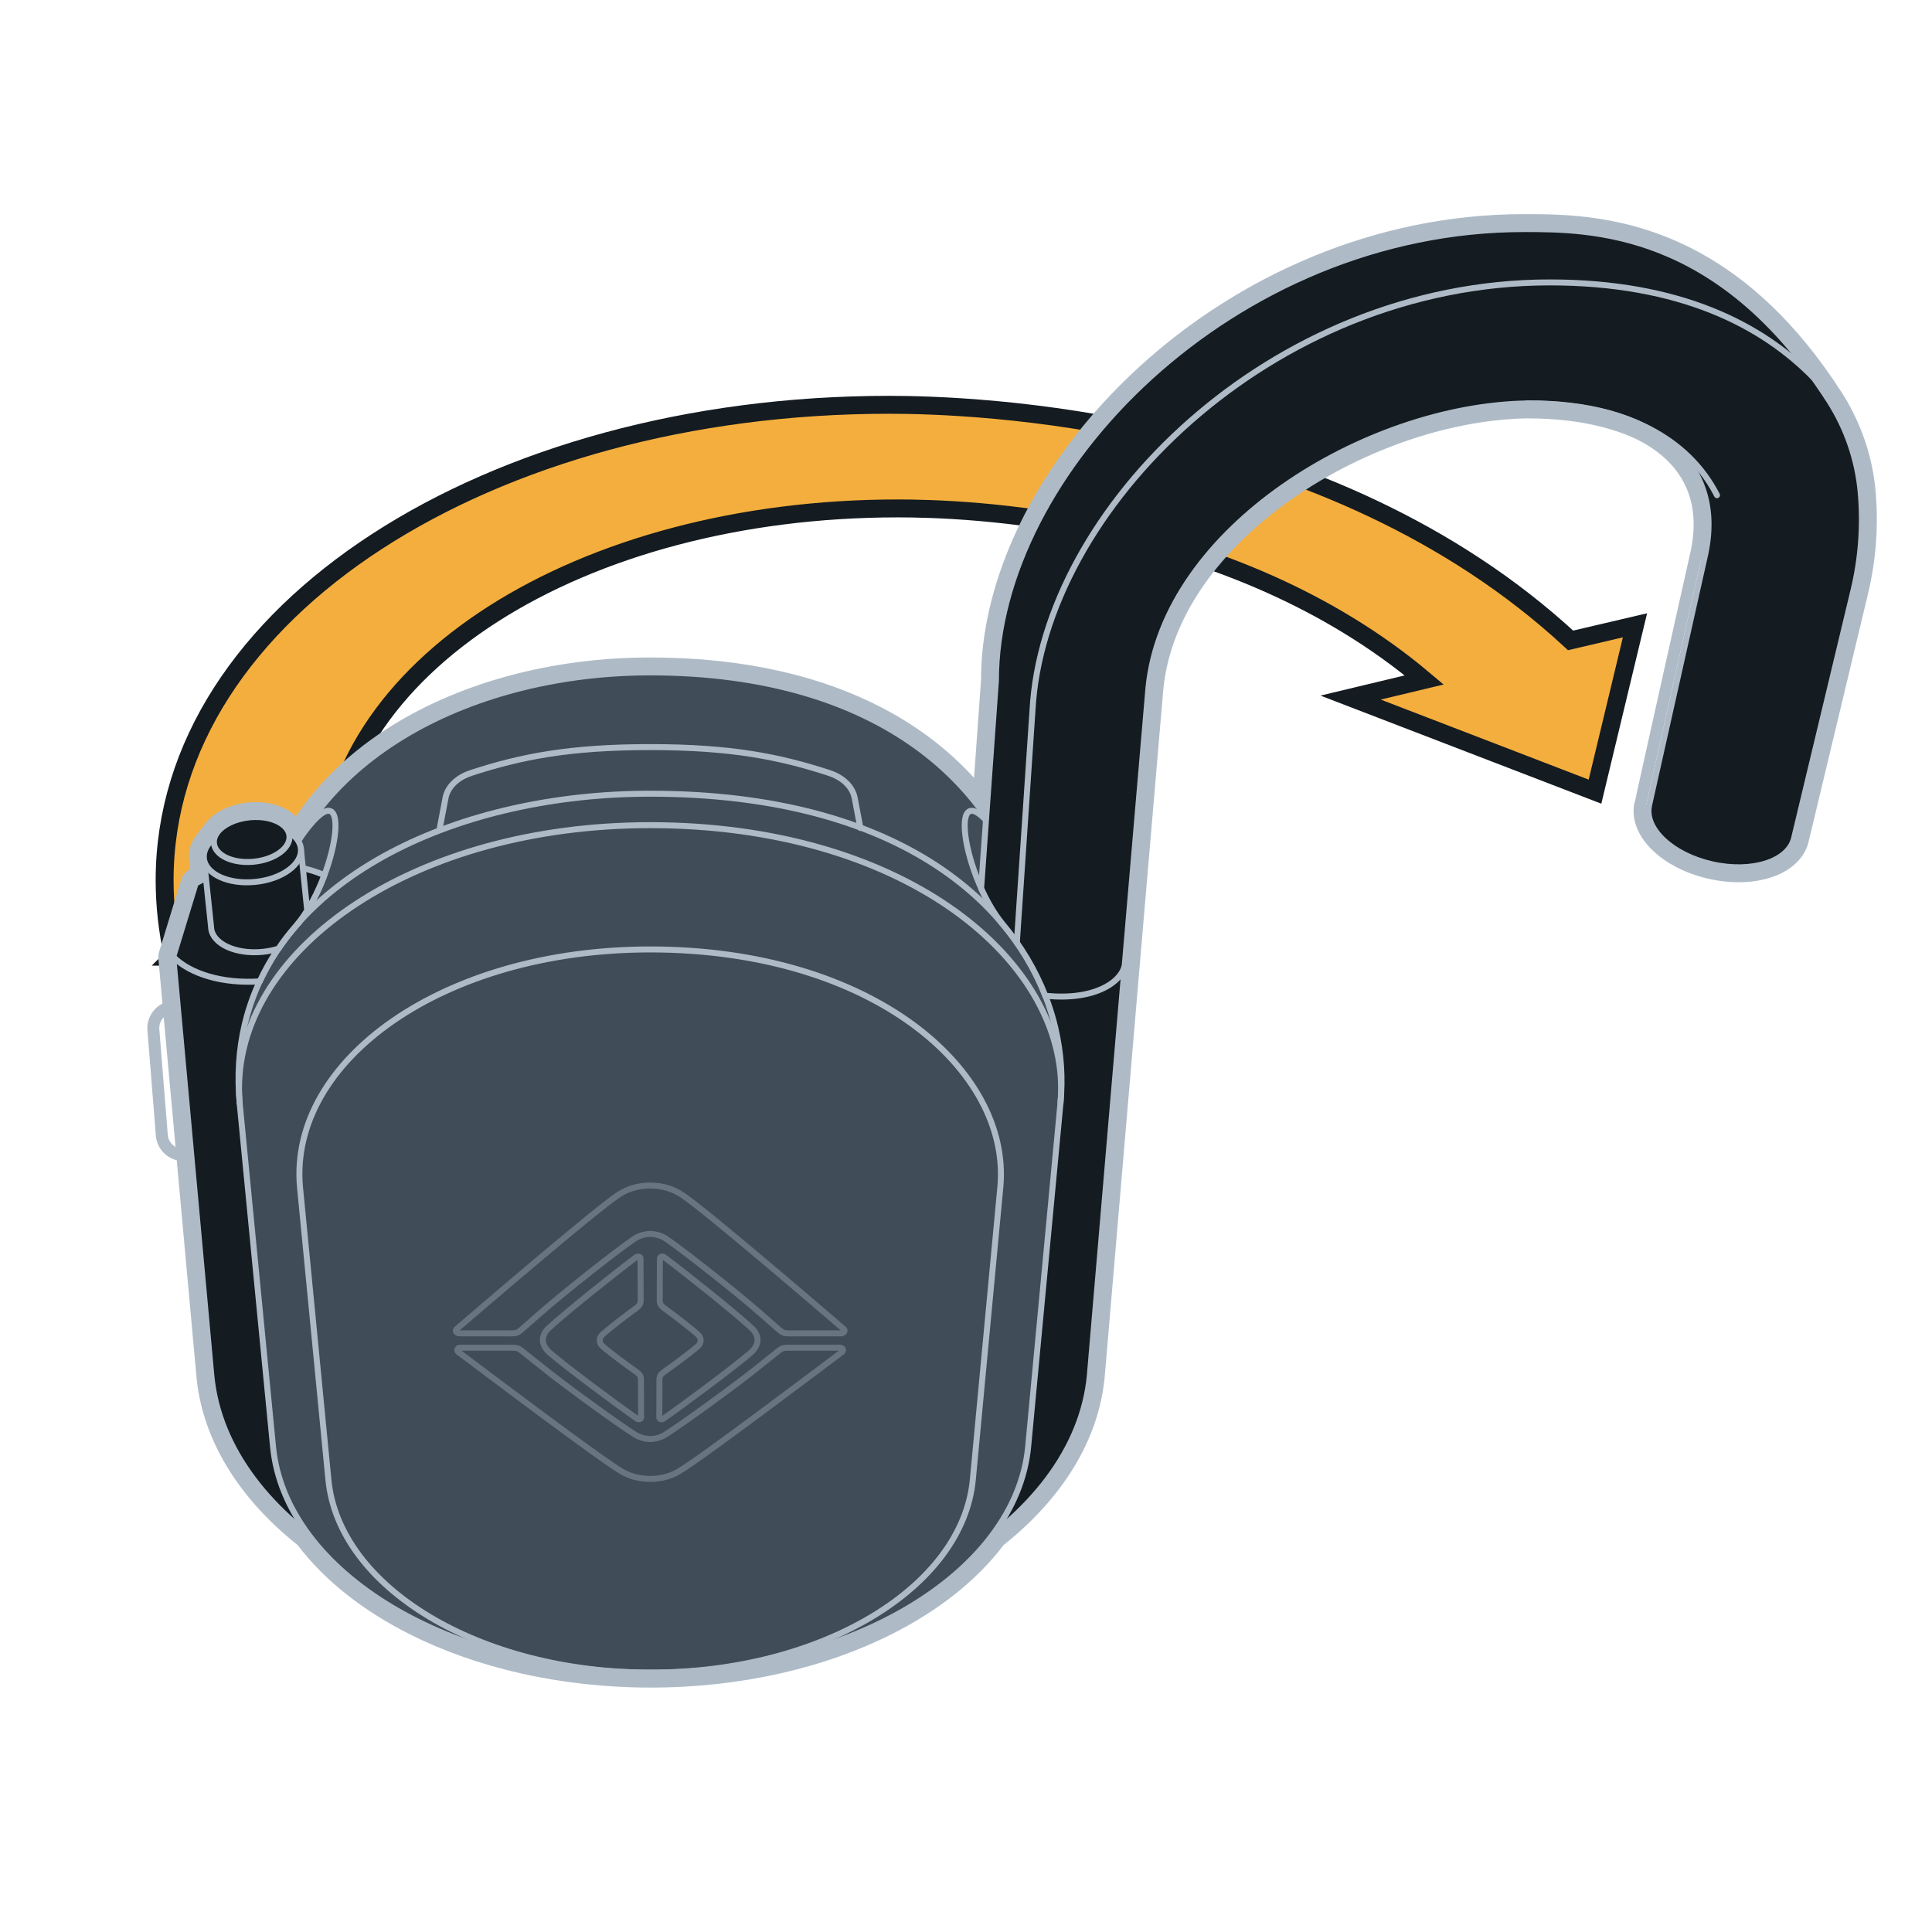 <?xml version="1.0" encoding="UTF-8"?><svg xmlns="http://www.w3.org/2000/svg" width="161.749" height="161.749" viewBox="0 0 161.749 161.749"><g id="uuid-3f9be570-7401-4f28-a398-c6b641fcb655"><path d="M14.503,80.106c-.486-2.177-.721-4.318-.721-6.413,0-22.549,27.184-39.803,60.659-39.803,6.871,0,36.736.91,57.05,19.725l5.391-1.262-3.347,13.924-20.461-7.875,6.168-1.477c-16.372-13.802-38.764-14.36-44.075-14.36-26.501,0-47.848,13.21-47.848,30.984,0,2.158.315,4.383.973,6.659l-13.789-.102Z" style="fill:#f4ae3d; stroke:#141b21; stroke-miterlimit:10; stroke-width:1.5px;"/></g><g id="uuid-4a667328-df1b-44d3-8669-311092e720fd"><g id="uuid-c84efaac-4e6a-410c-b3ab-16fec68ba6d5"><path d="M87.79,92.237l-2.705,28.764M21.063,92.283c-.034-.392-.051-.782-.051-1.169,0-4.018,1.83-7.891,5.159-11.22,5.78-5.78,15.993-9.81,28.256-9.81,12.784,0,22.564,4.127,28.137,9.7,3.46,3.46,5.274,7.446,5.274,11.356,0,.368-.016.737-.048,1.104M37.805,69.505l.476-2.505c.043-.226.15-.436.321-.631.262-.299.668-.549,1.143-.705,4.102-1.34,8.058-2.117,14.682-2.117,6.624,0,10.58.777,14.682,2.117.475.155.881.406,1.143.705.171.195.278.405.321.631l.476,2.505M25.866,70.843c.516-.753.921-1.244,1.219-1.552-.003.072-.008.151-.015.235-.158,1.897-1.286,5.171-2.882,7.144M84.637,69.712c-.904-1.319-1.707-2.225-2.436-2.607-.236-.124-.527-.227-.852-.226-.305.001-.599.095-.849.281-.345.257-.514.618-.601.905-.147.482-.156,1.063-.109,1.627.188,2.256,1.448,5.921,3.321,8.236M152.57,30.944c-2.155-2.213-4.907-4.2-8.402-5.675-3.862-1.63-8.608-2.624-14.423-2.624-12.64,0-24.022,5.436-32.077,13.081-7.179,6.814-11.797,15.465-12.226,23.701l-1.309,19.419M127.838,34.776c4.978,0,8.375,1.098,10.696,2.523,2.276,1.397,3.577,3.146,4.322,4.614M34.419,136.599c5.546,2.788,12.513,4.437,20.056,4.437s14.506-1.649,20.053-4.438c3.881-1.952,7.095-4.477,9.31-7.416,2.656-2.108,4.797-4.525,6.264-7.176,1.14-2.061,1.872-4.262,2.117-6.559.007-.068.014-.136.025-.297,0,0,0,0-.004.073l2.932-34.441s1.975-23.111,1.976-23.126c.496-4.946,3.278-9.51,7.362-13.268,6.283-5.782,15.463-9.48,23.337-9.613,5-.043,8.928,1.099,11.353,3.095,1.159.954,1.98,2.106,2.432,3.439.486,1.433.565,3.134.104,5.117,0,0-4.677,20.879-4.677,21.036,0-.068.007-.135.021-.202-.201.975.075,1.923.596,2.728,1.012,1.567,3.062,2.811,5.443,3.345,1.82.411,3.612.36,5.054-.105.858-.276,1.637-.714,2.204-1.337.39-.428.678-.941.806-1.513l4.967-20.728c.658-2.735.882-5.627.627-8.506-.257-2.897-1.224-5.699-2.793-8.143-3.793-5.907-7.876-9.485-11.817-11.638-5.802-3.17-11.187-3.186-14.574-3.186-12.489,0-23.775,5.205-31.935,12.62-4.659,4.233-8.318,9.204-10.606,14.373-1.72,3.888-2.671,7.903-2.668,11.736l-.629,8.827c-2.073-2.394-4.717-4.526-7.968-6.229-4.997-2.618-11.407-4.209-19.361-4.209-7.44,0-14.778,1.755-20.666,5.179-3.64,2.117-6.741,4.88-8.954,8.272l-.243-.246c-.02-.021-.042-.04-.064-.059-.348-.33-.781-.571-1.238-.736-.724-.261-1.582-.358-2.465-.271-.822.081-1.589.315-2.223.666-.444.246-.847.563-1.148.953-.002.002-.004.005-.006.007-.014.018-.027.036-.029.039,0,0-.731.947-.735.952-.404.529-.652,1.176-.588,1.796v.02c0,.035.002.07.005.104l.101.96c-.1.053-.198.108-.295.164-.219.127-.382.332-.456.574l-1.878,6.144c-.038.124-.051.254-.04.383,0,0,3.194,35.079,3.194,35.085.225,2.323.948,4.551,2.089,6.636,1.469,2.685,3.629,5.133,6.315,7.264,2.216,2.939,5.431,5.465,9.315,7.418Z" style="fill:none; stroke:#aebbc7; stroke-linecap:round; stroke-linejoin:round; stroke-width:.5px;"/><path d="M88.039,92.261l-2.705,28.764M20.814,92.304c-.035-.399-.052-.796-.052-1.191,0-4.099,1.867-8.032,5.232-11.397,5.839-5.839,16.121-9.883,28.433-9.883,12.834,0,22.684,4.143,28.314,9.773,3.497,3.497,5.347,7.542,5.347,11.533,0,.376-.016.751-.049,1.126M37.559,69.458l.476-2.505c.052-.275.182-.525.379-.749.299-.339.746-.612,1.253-.777,4.128-1.349,8.111-2.129,14.76-2.129,6.649,0,10.632.78,14.76,2.129.507.166.955.438,1.253.777.197.224.327.474.379.749l.476,2.505M25.66,70.702c.777-1.134,1.324-1.71,1.657-1.953.025.183.032.447.003.798-.162,1.942-1.306,5.264-2.937,7.28M84.431,69.853c-.905-1.319-1.678-2.177-2.346-2.527-.213-.112-.463-.198-.735-.197-.253,0-.495.078-.701.232-.285.212-.432.517-.511.777-.133.437-.145.981-.099,1.534.184,2.211,1.428,5.827,3.266,8.099M152.391,31.118c-2.132-2.19-4.857-4.158-8.32-5.619-3.827-1.615-8.539-2.604-14.326-2.604-12.567,0-23.891,5.405-31.905,13.013-7.146,6.783-11.723,15.377-12.149,23.537l-1.309,19.419M127.838,34.526c5.015,0,8.459,1.106,10.827,2.56,2.321,1.425,3.652,3.212,4.414,4.714M34.532,136.375c5.508,2.769,12.435,4.41,19.944,4.41s14.432-1.641,19.94-4.411c3.866-1.944,7.054-4.456,9.241-7.368,2.647-2.095,4.773-4.495,6.226-7.121,1.126-2.034,1.846-4.203,2.087-6.464.007-.067.014-.134.023-.271,0,0,0,0-.003.052l2.932-34.441s1.976-23.129,1.976-23.129c.504-5.025,3.328-9.642,7.442-13.427,6.326-5.821,15.564-9.545,23.504-9.679,5.032-.043,9.027,1.104,11.514,3.152,1.192.981,2.042,2.171,2.51,3.552.503,1.484.58,3.233.111,5.251,0,0-4.671,20.861-4.671,20.982,0-.051.005-.102.015-.151-.184.895.066,1.777.561,2.542.966,1.495,2.949,2.712,5.288,3.236,1.784.403,3.53.35,4.922-.099.829-.267,1.566-.685,2.096-1.267.364-.399.629-.874.748-1.403l4.967-20.729c.652-2.708.874-5.573.621-8.426s-1.207-5.619-2.754-8.03c-3.773-5.876-7.826-9.423-11.726-11.554-5.743-3.137-11.072-3.156-14.454-3.156-12.419,0-23.647,5.176-31.767,12.555-4.636,4.212-8.273,9.155-10.545,14.289-1.709,3.861-2.649,7.842-2.647,11.653l-.673,9.44c-2.108-2.559-4.855-4.839-8.29-6.638-4.956-2.596-11.324-4.181-19.245-4.181-7.404,0-14.697,1.747-20.541,5.145-3.705,2.154-6.84,4.98-9.038,8.453l-.462-.468c-.017-.017-.035-.033-.053-.049-.318-.304-.721-.53-1.156-.687-.685-.247-1.505-.341-2.355-.257-.791.078-1.526.303-2.126.636-.421.233-.795.53-1.071.887-.002.002-.003.005-.005.007-.015.019-.029.039-.029.04,0,0-.731.947-.734.951-.374.49-.595,1.076-.537,1.645q0,.01.004.098l.118,1.128c-.149.077-.294.156-.436.238-.164.095-.287.249-.342.43l-1.878,6.144c-.028.093-.038.19-.03.287,0,0,3.194,35.079,3.194,35.083.222,2.287.933,4.482,2.059,6.54,1.455,2.659,3.599,5.089,6.276,7.208,2.189,2.913,5.378,5.425,9.246,7.37Z" style="fill:none; stroke:#aebbc7; stroke-linecap:round; stroke-linejoin:round; stroke-width:.5px;"/><path d="M88.288,92.284l-2.705,28.764M20.565,92.326c-.036-.406-.053-.811-.053-1.213,0-4.179,1.904-8.173,5.305-11.574,5.897-5.897,16.25-9.956,28.609-9.956,12.884,0,22.803,4.159,28.491,9.847,3.533,3.533,5.421,7.639,5.421,11.71,0,.383-.017.766-.05,1.148M37.313,69.412l.476-2.505c.062-.325.214-.614.437-.867.335-.38.824-.674,1.363-.85,4.155-1.358,8.163-2.142,14.838-2.142,6.674,0,10.683.784,14.838,2.142.539.176,1.029.469,1.363.85.223.253.375.543.437.867l.476,2.505M25.453,70.56c.907-1.322,1.529-1.935,1.896-2.127.058-.03.098-.044.122-.05.012.021.03.057.048.117.065.212.091.57.049,1.067-.165,1.987-1.327,5.358-2.992,7.417M84.224,69.995c-.905-1.32-1.648-2.128-2.256-2.447-.19-.1-.399-.169-.618-.168-.201,0-.391.062-.553.182-.226.168-.35.416-.421.649-.119.392-.134.899-.089,1.44.18,2.166,1.407,5.733,3.211,7.963M152.212,31.293c-2.11-2.166-4.806-4.115-8.238-5.563-3.793-1.601-8.471-2.585-14.229-2.585-12.495,0-23.759,5.375-31.733,12.944-7.113,6.751-11.65,15.289-12.072,23.372l-1.309,19.419M127.838,34.276c5.053,0,8.544,1.115,10.958,2.597,2.367,1.453,3.726,3.277,4.506,4.814M34.644,136.152c5.47,2.75,12.358,4.384,19.832,4.384s14.358-1.634,19.828-4.385c3.851-1.937,7.013-4.435,9.173-7.321,2.637-2.083,4.749-4.466,6.187-7.066,1.111-2.008,1.82-4.145,2.057-6.37.007-.066.014-.132.022-.244,0,0,0,0-.002.031l2.932-34.441h0s1.977-23.133,1.977-23.133c.512-5.104,3.378-9.773,7.521-13.586,6.369-5.861,15.665-9.61,23.671-9.745,5.064-.044,9.125,1.11,11.675,3.209,1.225,1.008,2.103,2.236,2.588,3.665.521,1.535.596,3.332.119,5.386,0,0-4.665,20.844-4.665,20.927,0-.034.003-.068.01-.101-.168.816.057,1.631.526,2.356.919,1.423,2.835,2.613,5.133,3.128,1.748.395,3.448.34,4.791-.093.799-.257,1.494-.656,1.988-1.198.338-.37.58-.806.689-1.293l4.967-20.729c.646-2.682.866-5.52.615-8.345s-1.19-5.54-2.716-7.917c-3.753-5.845-7.776-9.361-11.636-11.47-5.683-3.105-10.957-3.125-14.334-3.125-12.349,0-23.519,5.147-31.599,12.49-4.612,4.191-8.228,9.106-10.485,14.205-1.697,3.835-2.628,7.781-2.627,11.569l-.718,10.076c-2.134-2.734-4.984-5.172-8.61-7.07-4.914-2.574-11.241-4.152-19.129-4.152-7.367,0-14.615,1.739-20.415,5.111-3.771,2.193-6.938,5.081-9.119,8.638l-.685-.693c-.013-.013-.027-.026-.041-.037-.288-.277-.661-.49-1.074-.639-.646-.233-1.428-.324-2.246-.243-.761.075-1.462.291-2.03.606-.398.221-.744.497-.994.821-.002.002-.003.004-.005.006-.013.017-.026.035-.03.04,0,0-.731.947-.733.949-.344.451-.537.976-.486,1.493q0,.01.003.072l.136,1.3c-.199.098-.391.201-.578.309-.11.063-.191.166-.228.287l-1.878,6.144c-.019.062-.026.127-.02.191,0,0,3.194,35.079,3.194,35.082.218,2.251.918,4.413,2.03,6.444,1.44,2.633,3.57,5.045,6.237,7.152,2.161,2.887,5.324,5.385,9.178,7.323Z" style="fill:none; stroke:#aebbc7; stroke-linecap:round; stroke-linejoin:round; stroke-width:.5px;"/><path d="M88.537,92.308l-2.705,28.764M20.316,92.348c-.036-.414-.054-.825-.054-1.235,0-4.259,1.942-8.314,5.378-11.751,5.955-5.955,16.378-10.029,28.786-10.029,12.933,0,22.923,4.175,28.668,9.92,3.569,3.569,5.494,7.736,5.494,11.886,0,.39-.017.78-.051,1.17M37.068,69.365l.476-2.505c.071-.374.246-.704.495-.986.371-.421.902-.736,1.473-.922,4.181-1.366,8.216-2.154,14.915-2.154,6.699,0,10.734.788,14.915,2.154.571.187,1.103.501,1.473.922.248.282.424.612.495.986l.476,2.505M25.247,70.419c.906-1.322,1.559-1.983,1.986-2.207.122-.064.209-.083.266-.083.047,0,.08.013.108.034.047.035.105.112.151.265.078.257.102.652.059,1.16-.169,2.031-1.347,5.452-3.047,7.553M84.018,70.136c-.905-1.321-1.618-2.08-2.166-2.367-.168-.088-.336-.141-.501-.14-.15,0-.287.046-.405.133-.166.124-.268.315-.331.521-.106.347-.123.817-.079,1.347.177,2.121,1.387,5.64,3.156,7.826M152.033,31.467c-2.087-2.143-4.756-4.073-8.156-5.507-3.758-1.586-8.403-2.565-14.132-2.565-12.423,0-23.627,5.344-31.561,12.875-7.08,6.72-11.576,15.201-11.994,23.208l-1.309,19.419M127.838,34.026c5.09,0,8.629,1.123,11.088,2.634,2.412,1.481,3.801,3.343,4.598,4.914M34.756,135.929c5.431,2.731,12.281,4.357,19.719,4.357s14.284-1.626,19.716-4.358c3.848-1.935,6.992-4.429,9.079-7.253,2.64-2.076,4.746-4.448,6.175-7.031,1.096-1.981,1.794-4.086,2.027-6.275.007-.065.013-.129.021-.218t0,.01h0v-.01s2.932-34.431,2.932-34.431l1.977-23.137c.519-5.183,3.427-9.905,7.6-13.745,6.412-5.9,15.766-9.675,23.838-9.811,5.095-.044,9.224,1.115,11.837,3.266,1.257,1.035,2.165,2.3,2.666,3.777.538,1.586.611,3.431.126,5.521,0,0-4.658,20.822-4.654,20.822-.152.736.048,1.484.491,2.17.873,1.352,2.721,2.514,4.978,3.02,1.712.387,3.366.33,4.659-.087.77-.248,1.423-.627,1.88-1.128.312-.342.532-.739.631-1.182l4.968-20.729c.639-2.656.857-5.467.609-8.265-.246-2.775-1.173-5.46-2.677-7.804-3.733-5.813-7.726-9.299-11.545-11.385-5.624-3.072-10.842-3.095-14.214-3.095-12.279,0-23.39,5.119-31.431,12.425-4.589,4.17-8.183,9.058-10.424,14.121-1.685,3.808-2.607,7.72-2.606,11.486l-.765,10.738c-2.151-2.918-5.102-5.525-8.928-7.529-4.873-2.552-11.159-4.124-19.013-4.124-7.33,0-14.533,1.731-20.289,5.077-3.839,2.232-7.039,5.186-9.198,8.829-.021-.023-.042-.046-.064-.069l-.845-.855c-.009-.009-.018-.017-.028-.024-.258-.251-.601-.451-.995-.592-.607-.219-1.351-.308-2.136-.23-.73.072-1.398.279-1.933.575-.376.208-.692.464-.918.756-.001.002-.003.004-.004.005-.012.016-.024.031-.03.041,0,0-.731.947-.732.948-.315.412-.48.877-.435,1.341q0,.01.001.046l.155,1.474c-.25.118-.49.244-.719.377-.055.032-.096.083-.114.143,0,0-1.878,6.144-1.888,6.24,0,0,3.194,35.079,3.194,35.08.215,2.214.904,4.344,2,6.349,1.431,2.616,3.555,5.017,6.178,7.069,2.134,2.871,5.279,5.366,9.13,7.302Z" style="fill:none; stroke:#aebbc7; stroke-linecap:round; stroke-linejoin:round; stroke-width:.5px;"/></g><path d="M88.363,86.083l-2.025-.01-2.291,27.232v.01c-.934,11.021-13.832,19.77-29.572,19.77s-28.628-8.73-29.582-19.741l-2.399-27.527-2.015-.01,2.291-9.802c2.999-12.81,17.057-19.711,31.656-19.711,19.544,0,29.247,9.772,31.636,19.967l2.3,9.821Z" style="fill:#404d59; stroke:#aebbc7; stroke-linecap:round; stroke-linejoin:round; stroke-width:.5px;"/><line x1="88.786" y1="92.331" x2="86.081" y2="121.096" style="fill:#404d59; stroke:#aebbc7; stroke-linecap:round; stroke-linejoin:round; stroke-width:.5px;"/><path d="M94.175,80.698l-2.932,34.441v.011c-1.155,12.294-17.189,22.038-36.768,22.038s-35.59-9.732-36.779-22.003l-3.194-35.079,79.672.592Z" style="fill:#141b21; stroke:#aebbc7; stroke-linecap:round; stroke-linejoin:round; stroke-width:.5px;"/><path d="M88.786,92.335l-2.704,28.746v.01c-.993,10.568-14.776,18.944-31.607,18.944s-30.594-8.366-31.617-18.915l-2.792-28.746c-.217-2.338-.063-4.528.414-6.566.012-.052.025-.105.037-.157,3.031-12.472,18.175-19.202,33.908-19.202,21.128,0,31.49,9.576,33.894,19.466.013.054.026.109.039.163.492,2.103.626,4.218.427,6.257Z" style="fill:#404d59; stroke:#aebbc7; stroke-linecap:round; stroke-linejoin:round; stroke-width:.5px;"/><path d="M83.755,99.326l-2.307,24.535c-.839,9.019-12.601,16.172-26.972,16.172s-26.108-7.136-26.98-16.138l-2.383-24.535c-.929-10.567,11.963-19.872,29.321-19.872,18.61,0,30.178,10.089,29.321,19.839Z" style="fill:none; stroke:#aebbc7; stroke-linecap:round; stroke-linejoin:round; stroke-width:.5px;"/><path d="M20.067,92.37c-.037-.421-.055-.84-.055-1.257,0-11.854,14.765-22.03,34.415-22.03,21.05,0,34.412,11.015,34.412,22.056,0,.397-.017.795-.052,1.192" style="fill:none; stroke:#aebbc7; stroke-linecap:round; stroke-linejoin:round; stroke-width:.5px;"/><path d="M36.822,69.318l.476-2.505c.2-1.052,1.126-1.769,2.136-2.099,4.207-1.375,8.268-2.167,14.993-2.167,6.724,0,10.786.792,14.993,2.167,1.01.33,1.936,1.047,2.136,2.099l.476,2.505" style="fill:none; stroke:#aebbc7; stroke-linecap:round; stroke-linejoin:round; stroke-width:.5px;"/><path d="M25.041,70.278c4.701-6.856,3.393,2.733-.076,7.021" style="fill:none; stroke:#aebbc7; stroke-linecap:round; stroke-linejoin:round; stroke-width:.5px;"/><path d="M83.812,70.278c-4.701-6.856-3.393,2.733.076,7.021" style="fill:none; stroke:#aebbc7; stroke-linecap:round; stroke-linejoin:round; stroke-width:.5px;"/><path d="M87.515,83.361c4.332.455,6.536-1.3,6.66-2.664l1.977-23.14c1.337-13.341,18.246-23.555,31.685-23.781,10.254-.089,16.782,4.66,14.874,12.869,0,0-4.653,20.808-4.653,20.818-.403,1.956,1.947,4.149,5.279,4.896,3.352.757,6.43-.236,6.872-2.212l4.968-20.729c.633-2.63.849-5.413.603-8.184-.243-2.734-1.155-5.381-2.638-7.691-9.18-14.298-19.897-14.365-25.549-14.365-24.419,0-44.212,20.359-44.212,37.8l-1.24,17.389c.482,1.071,1.073,2.101,1.745,2.932,1.608,1.907,2.808,3.959,3.627,6.063Z" style="fill:#141b21; stroke:#aebbc7; stroke-linecap:round; stroke-linejoin:round; stroke-width:.5px;"/><path d="M151.854,31.641c-4.347-4.464-11.252-7.997-22.108-7.997-23.377,0-42.428,19.035-43.306,35.85l-1.309,19.419" style="fill:none; stroke:#aebbc7; stroke-linecap:round; stroke-linejoin:round; stroke-width:.5px;"/><path d="M27.155,73.273c-.541,1.445-1.298,2.91-2.192,4.021-1.308,1.475-2.399,3.097-3.215,4.866-3.087.216-5.84-.619-7.245-2.055l1.878-6.144c1.327-.767,3.028-1.308,4.906-1.484,2.232-.226,4.306.098,5.869.796Z" style="fill:#141b21; stroke:#aebbc7; stroke-linecap:round; stroke-linejoin:round; stroke-width:.5px;"/><path d="M25.72,76.222c-.823,1.337-1.285,1.52-2.409,3.205-.413.128-.865.216-1.337.265-2.241.216-4.159-.669-4.296-1.976l-.01-.138-.6-5.712,8.12-.836.531,5.191Z" style="fill:#141b21; stroke:#aebbc7; stroke-linecap:round; stroke-linejoin:round; stroke-width:.5px;"/><path d="M25.189,71.032v.02c.128,1.317-1.593,2.566-3.834,2.782-2.232.226-4.149-.659-4.286-1.966v-.02c-.039-.413.098-.816.383-1.19l.767-.993.619-.049c.59-.285,1.298-.482,2.065-.551.836-.079,1.632-.01,2.3.187l.649-.049.845.855c.275.285.452.61.492.973Z" style="fill:#141b21; stroke:#aebbc7; stroke-linecap:round; stroke-linejoin:round; stroke-width:.5px;"/><path d="M20.895,68.429c1.258-.125,2.385.199,2.954.774.221.223.357.483.384.77.098,1.026-1.238,1.997-2.984,2.17-1.746.173-3.24-.518-3.338-1.544-.031-.323.081-.641.303-.93.482-.628,1.485-1.121,2.681-1.24Z" style="fill:#141b21; stroke:#aebbc7; stroke-linecap:round; stroke-linejoin:round; stroke-width:.5px;"/><path d="M127.838,33.776c10.157,0,14.264,4.442,15.91,7.684" style="fill:none; stroke:#aebbc7; stroke-linecap:round; stroke-linejoin:round; stroke-width:.5px;"/><path d="M70.654,111.28c-1.743-1.497-11.604-9.964-13.543-11.24-.681-.453-1.564-.786-2.676-.786h0c-1.112,0-1.995.333-2.676.786-1.938,1.276-11.8,9.743-13.543,11.24-.14.135.011.348.237.348.919,0,3.049.003,4.332.003.452,0,.583-.062.855-.3.273-.239,1.64-1.437,1.64-1.437,1.762-1.549,6.168-5.05,7.815-6.177.622-.426,1.33-.412,1.34-.412h0c.01,0,.718-.014,1.34.412,1.647,1.128,6.053,4.628,7.815,6.177,0,0,1.367,1.198,1.64,1.437.272.239.403.3.855.3,1.283,0,3.413-.003,4.332-.003.226,0,.377-.212.237-.348" style="fill:none; stroke:#687581; stroke-linecap:round; stroke-linejoin:round; stroke-width:.5px;"/><path d="M38.356,113.176c1.922,1.451,11.887,8.968,13.673,10.009.619.365,1.412.631,2.404.631h0c.993,0,1.786-.266,2.404-.631,1.786-1.041,11.75-8.559,13.673-10.009.159-.133.041-.343-.184-.343-.914,0-3.032-.003-4.308-.003-.45,0-.586.061-.88.296-.294.235-1.745,1.395-1.745,1.395-1.825,1.463-6.165,4.625-7.719,5.604-.579.365-1.233.353-1.242.353h0c-.009,0-.662.012-1.242-.353-1.554-.978-5.894-4.14-7.719-5.604,0,0-1.451-1.16-1.745-1.395-.294-.235-.43-.296-.88-.296-1.276,0-3.393.003-4.308.003-.225,0-.343.209-.184.343" style="fill:none; stroke:#687581; stroke-linecap:round; stroke-linejoin:round; stroke-width:.5px;"/><path d="M53.25,114.835c-.814-.569-2.258-1.643-2.801-2.127-.248-.215-.237-.483-.237-.483,0,0-.021-.27.219-.486.53-.491,1.967-1.595,2.79-2.19.339-.249.418-.406.417-.714-.004-.956-.01-2.771-.013-3.468,0-.142-.207-.23-.366-.111-1.864,1.392-5.927,4.644-7.257,5.878-.632.542-.549,1.091-.549,1.091h0,0s-.038.546.633,1.08c1.395,1.196,5.458,4.223,7.244,5.466.159.104.344.039.343-.108-.002-.62-.008-2.261-.011-3.152-.001-.29-.08-.439-.412-.675" style="fill:none; stroke:#687581; stroke-linecap:round; stroke-linejoin:round; stroke-width:.5px;"/><path d="M55.62,114.837c.814-.569,2.258-1.643,2.801-2.127.248-.215.237-.483.237-.483h0,0s.022-.27-.219-.486c-.53-.491-1.966-1.595-2.789-2.189-.339-.249-.418-.406-.417-.714.004-.956.01-2.76.013-3.457,0-.167.198-.241.366-.123,1.864,1.392,5.927,4.644,7.257,5.878.632.542.549,1.091.549,1.091,0,0,.037.546-.633,1.08-1.395,1.196-5.458,4.222-7.244,5.466-.159.104-.344.039-.343-.108.002-.62.008-2.261.011-3.151.001-.29.08-.439.412-.676" style="fill:none; stroke:#687581; stroke-linecap:round; stroke-linejoin:round; stroke-width:.5px;"/></g><g id="uuid-6f6c0f5a-5ed7-4e1b-9fa1-796c9e83619e"><path d="M14.503,84.276l.996,12.422h0c-.998.08-1.872-.664-1.952-1.662l-.706-8.808c-.08-.998.664-1.872,1.662-1.952h0Z" style="fill:none; stroke:#aebbc7; stroke-linecap:round; stroke-linejoin:round;"/></g></svg>